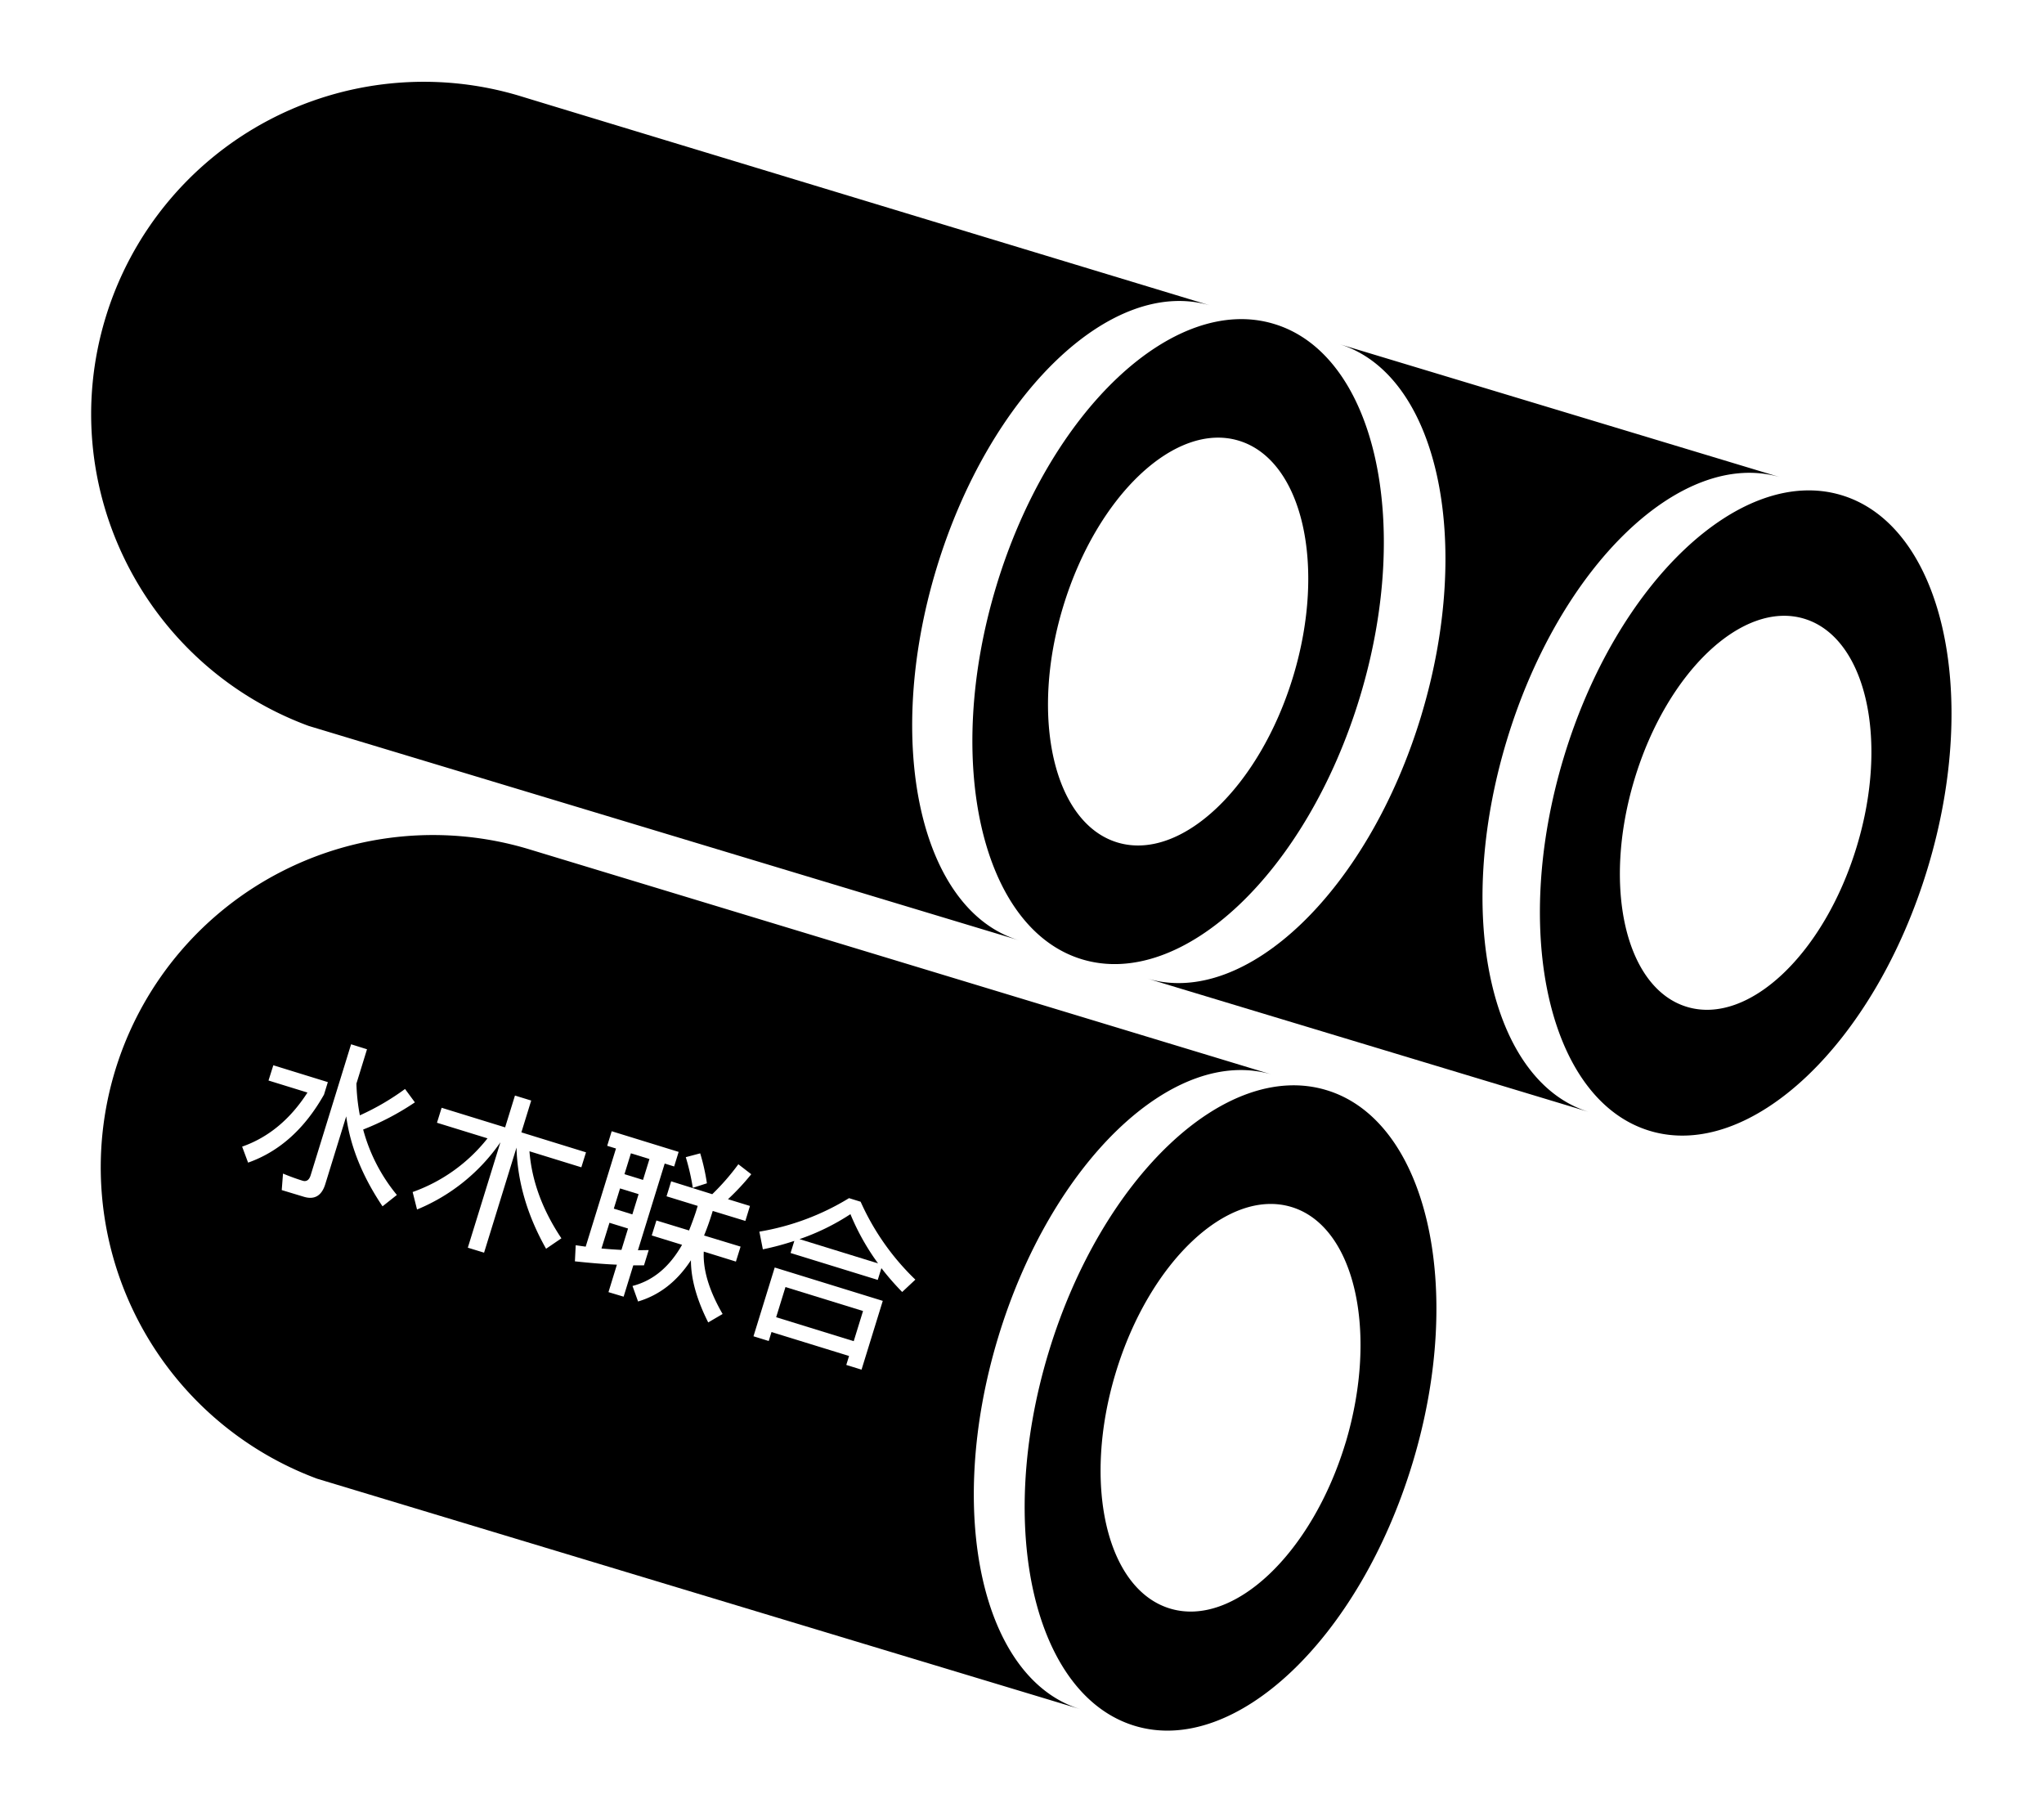 <?xml version="1.0" standalone="no"?><!DOCTYPE svg PUBLIC "-//W3C//DTD SVG 1.1//EN" "http://www.w3.org/Graphics/SVG/1.1/DTD/svg11.dtd"><svg class="icon" width="64px" height="56.74px" viewBox="0 0 1155 1024" version="1.1" xmlns="http://www.w3.org/2000/svg"><path fill="#000000" d="M803.219 403.996c-29.895 99.119-99.317 165.678-155.032 148.869l249.822 75.457c-55.659-16.922-76.543-110.697-46.648-209.746s98.978-165.34 154.566-148.94l-249.145-75.217c55.461 17.021 76.148 110.781 46.436 209.548zM174.321 410.13L575.776 531.276c-55.659-16.823-76.599-110.767-46.704-209.746S628.319 155.81 684.118 172.661c0 0-387.706-117.55-390.414-118.453A187.959 187.959 0 0 0 59.549 179.782c-28.88 95.65 22.365 196.18 114.772 230.348zM749.521 615.942c-56.871-17.218-127.111 49.285-157.077 148.461s-8.122 193.416 48.692 210.705 127.04-49.355 157.077-148.531 8.122-193.543-48.692-210.634z m10.844 199.169c-18.967 62.695-63.372 104.675-99.303 93.719s-49.553-70.507-30.643-133.076 63.245-104.534 99.176-93.831 49.539 70.381 30.784 133.203z"  /><path fill="#000000" d="M719.908 183.026c-56.744-17.218-127.111 49.285-157.006 148.39s-8.263 193.472 48.537 210.62 127.111-49.355 157.077-148.461S776.709 200.117 719.908 183.026z m10.844 199.099c-18.981 62.639-63.386 104.732-99.317 93.888s-49.694-70.507-30.713-133.146 63.316-104.732 99.246-93.888 49.764 70.409 30.784 133.16zM1040.562 279.776c-56.871-17.147-127.181 49.355-157.006 148.461s-8.207 193.472 48.608 210.69 127.181-49.355 157.147-148.531 8.137-193.472-48.749-210.62z m8.672 198.422c-18.332 60.636-61.144 101.221-95.989 90.701s-47.945-68.068-29.613-128.676 61.144-101.15 95.89-90.63 48.086 68.068 29.712 128.606zM298.654 479.749a187.733 187.733 0 0 0-119.454 355.752l431.421 130.255c-55.729-16.809-76.599-110.697-46.704-209.746s99.246-165.622 154.975-148.813z m97.004 171.911a117.536 117.536 0 0 1 3.793 16.922l-7.967 2.566a128.634 128.634 0 0 0-3.977-17.331zM136.811 647.867c14.948-5.232 27.244-15.512 36.918-30.558l-22.012-6.797 2.722-8.616 30.812 9.519-2.172 7.051q-16.414 29.077-42.897 38.441z m79.335 33.731c-11.38-16.922-18.247-33.942-20.518-50.85l-11.845 38.356c-2.031 6.557-6.148 8.969-12.24 7.051l-12.353-3.737 0.719-9.321q5.725 2.383 11.07 4.033c2.158 0.663 3.709-0.395 4.527-3.018l22.873-74.075 8.997 2.82-5.979 19.39a109.569 109.569 0 0 0 1.946 17.937 140.93 140.93 0 0 0 25.524-14.891l5.57 7.558A149.814 149.814 0 0 1 205.203 638.208a97.794 97.794 0 0 0 19.051 36.96z m92.421 23.973q-15.935-28.203-16.71-57.167l-18.332 59.381-9.18-2.82L282.761 645.414a106.537 106.537 0 0 1-47.113 37.975l-2.482-9.871a93.958 93.958 0 0 0 42.304-30.332l-28.556-8.813 2.637-8.461 35.874 11.07 5.556-17.979 9.18 2.82-5.556 17.979 36.523 11.281-2.637 8.461-29.317-9.053q1.96 25.072 18.05 49.172z m35.254 24.508l4.766-15.512c-7.699-0.324-15.582-1.015-23.733-1.89l0.451-9.095 5.641 0.804 17.119-55.447-4.964-1.537 2.538-8.235 37.834 11.676-2.538 8.235-5.344-1.65-15.117 48.974c2.045 0 4.033-0.085 6.078-0.071l-2.665 8.616h-6.05l-5.457 17.697z m79.955-48.692l-2.595 8.461-18.445-5.641-0.522 1.692q-2.002 6.458-4.371 12.184l20.63 6.275-2.637 8.461-18.163-5.641q-0.776 15.512 10.647 35.254l-8.137 4.766c-6.487-12.875-9.758-24.551-9.772-35.127-7.939 12.113-17.909 19.742-29.867 23.296l-3.145-8.771c11.591-2.99 20.842-10.689 28.006-23.253l-17.133-5.288 2.637-8.461 18.445 5.641q1.988-4.936 3.765-10.224l1.128-3.652-17.613-5.429 2.609-8.461 23.225 7.276a133.739 133.739 0 0 0 14.75-16.922l7.29 5.641a135.149 135.149 0 0 1-13.143 14.101z m63.048 92.492l-8.616-2.665 1.565-5.062-43.827-13.523-1.565 5.062-8.616-2.665 12-38.864 61.059 18.854zM509.795 729.994a153.565 153.565 0 0 1-11.747-13.467l-2.059 6.642-49.257-15.201 2.115-6.839a155.3 155.3 0 0 1-17.782 4.766l-1.974-9.998a141.607 141.607 0 0 0 50.667-18.924l6.557 2.031a140.493 140.493 0 0 0 30.925 44.011z"  /><path fill="#000000" d="M438.579 744.252l5.263-17.044 43.83 13.535-5.263 17.044zM339.872 705.416c3.793 0.353 7.615 0.606 11.281 0.804l3.723-12.085-10.492-3.243zM346.836 682.91l3.528-11.426 10.482 3.238-3.528 11.425zM451.768 700.127l44.391 13.707a133.414 133.414 0 0 1-15.61-27.808 128.563 128.563 0 0 1-28.781 14.101zM352.857 663.44l3.645-11.803 10.483 3.236-3.645 11.803z"  /></svg>